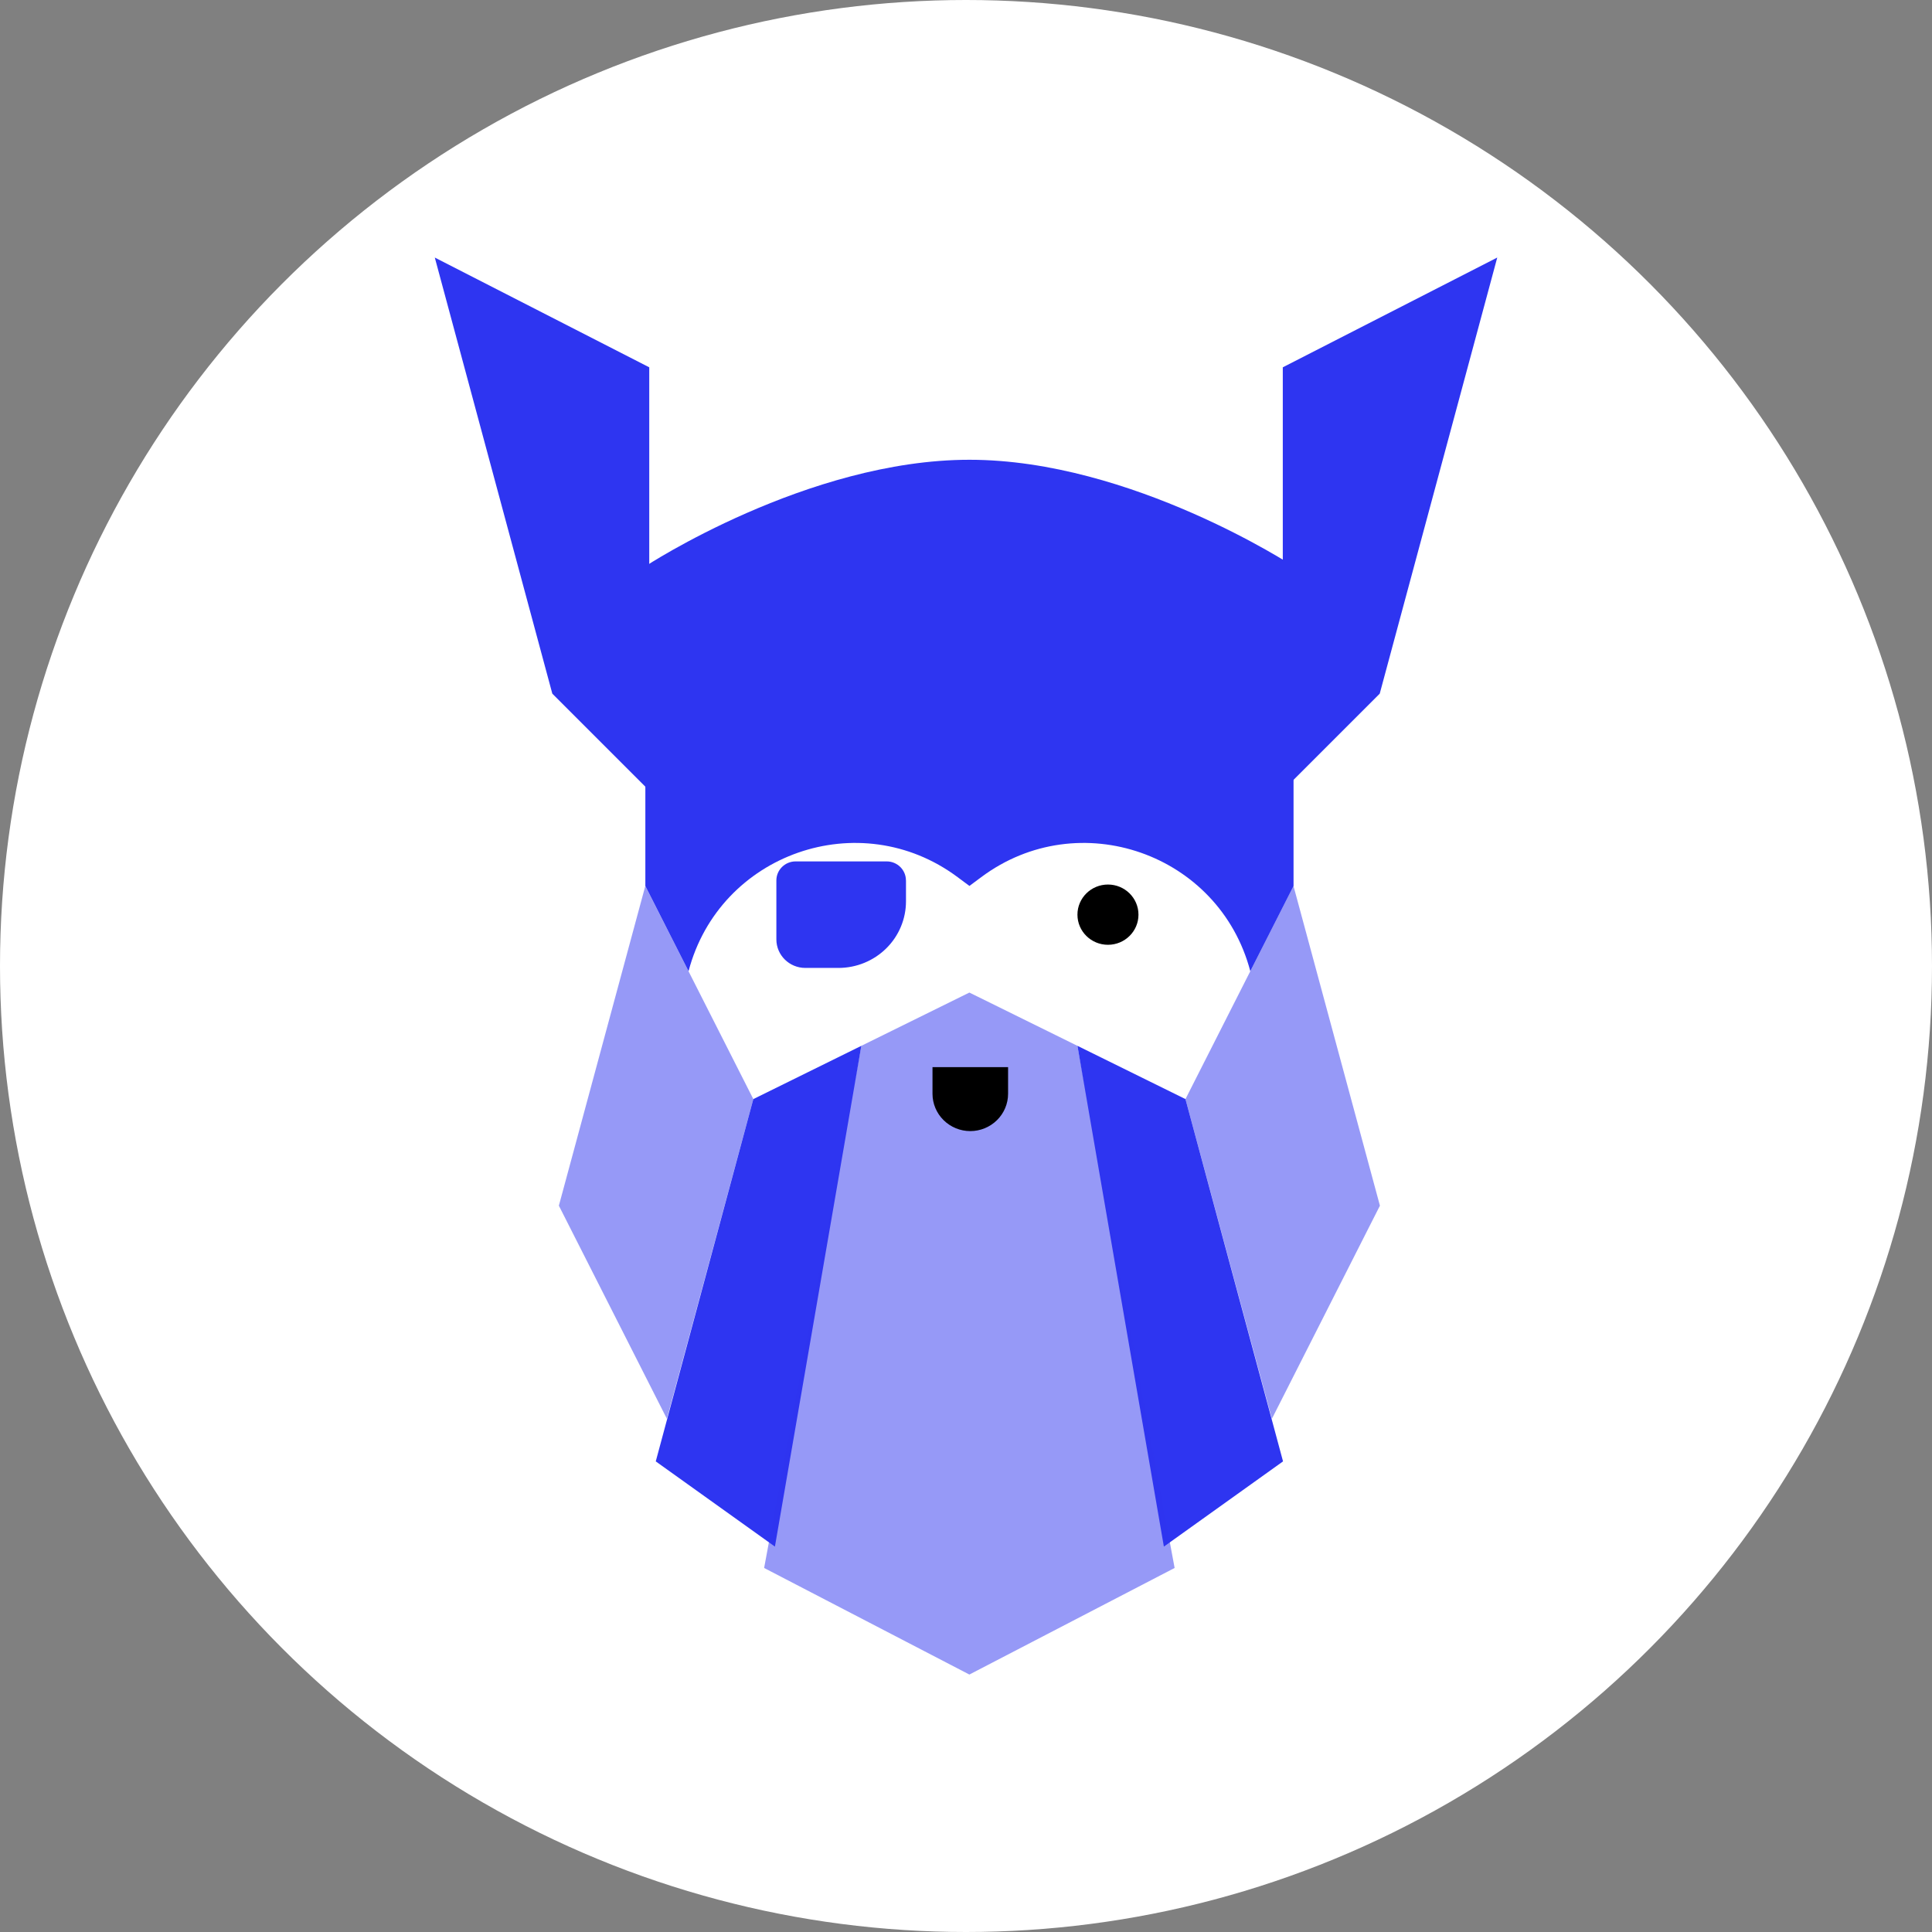 <?xml version="1.0" encoding="UTF-8"?>
<svg id="Layer_2" data-name="Layer 2" xmlns="http://www.w3.org/2000/svg" viewBox="0 0 400.8 400.8">
  <rect x="0" y="0" width="400.8" height="400.8" fill="#808080" stroke="none"/>
  <defs>
    <style>
      .cls-1, .cls-2, .cls-3, .cls-4, .cls-5, .cls-6 {
        stroke-width: 0px;
      }

      .cls-1, .cls-2, .cls-3, .cls-6 {
        fill-rule: evenodd;
      }

      .cls-1, .cls-3 {
        fill: #2e35f1;
      }

      .cls-2, .cls-5 {
        fill: #fff;
      }

      .cls-3 {
        opacity: .5;
      }
    </style>
  </defs>
  <g id="OBJECTS">
    <g>
      <circle class="cls-5" cx="200.4" cy="200.4" r="200.4"/>
      <g>
        <path class="cls-2" d="M133.87,228.01l22.41-77.62h89.65l22.41,77.62h-134.47Z"/>
        <ellipse class="cls-4" cx="229.85" cy="189.75" rx="6.33" ry="6.25"/>
        <path class="cls-1" d="M187.94,182.65c0-2.18-1.79-3.95-4-3.95h-18.88c-2.21,0-4,1.77-4,3.95v12.23c0,3.27,2.69,5.92,6.01,5.92h6.87c3.72,0,7.28-1.46,9.91-4.05,2.63-2.59,4.1-6.11,4.1-9.77v-4.33Z"/>
        <path class="cls-1" d="M266.12,76.2l44.49-22.77-24.38,90.47-20.11,20.11v-87.81Z"/>
        <path class="cls-1" d="M134.69,76.2l-44.49-22.77,24.38,90.47,20.11,20.11v-87.81Z"/>
        <path class="cls-1" d="M268.34,117.48s-33.62-22.1-67.23-22.1-67.23,22.1-67.23,22.1v66.32l8.96,17.68c6.43-24.44,35.54-34.62,55.81-19.52l2.46,1.83,2.46-1.83c20.26-15.1,49.38-4.92,55.81,19.52l8.97-17.68v-66.32Z"/>
        <path class="cls-1" d="M178.69,216.96l-17.93,103.89-24.72-17.68,20.24-75.16,22.41-11.05Z"/>
        <path class="cls-1" d="M223.52,216.96l17.93,103.89,24.72-17.68-20.24-75.16-22.41-11.05Z"/>
        <path class="cls-3" d="M133.87,183.8l-17.93,66.32,22.41,44.21,17.93-66.32-22.41-44.21Z"/>
        <path class="cls-3" d="M268.34,183.8l17.93,66.32-22.41,44.21-17.93-66.32,22.41-44.21Z"/>
        <path class="cls-3" d="M178.69,216.96l-20.17,108.32,42.58,22.11,42.58-22.11-20.17-108.32-20.74-10.23-1.67-.82-22.41,11.05Z"/>
        <path class="cls-6" d="M209.14,221.38h-15.69v5.53c0,2.05.83,4.02,2.3,5.47,1.47,1.45,3.46,2.27,5.54,2.27h0c2.08,0,4.07-.82,5.54-2.27,1.47-1.45,2.3-3.42,2.3-5.47v-5.53Z"/>
      </g>
    </g>
  </g>
</svg>